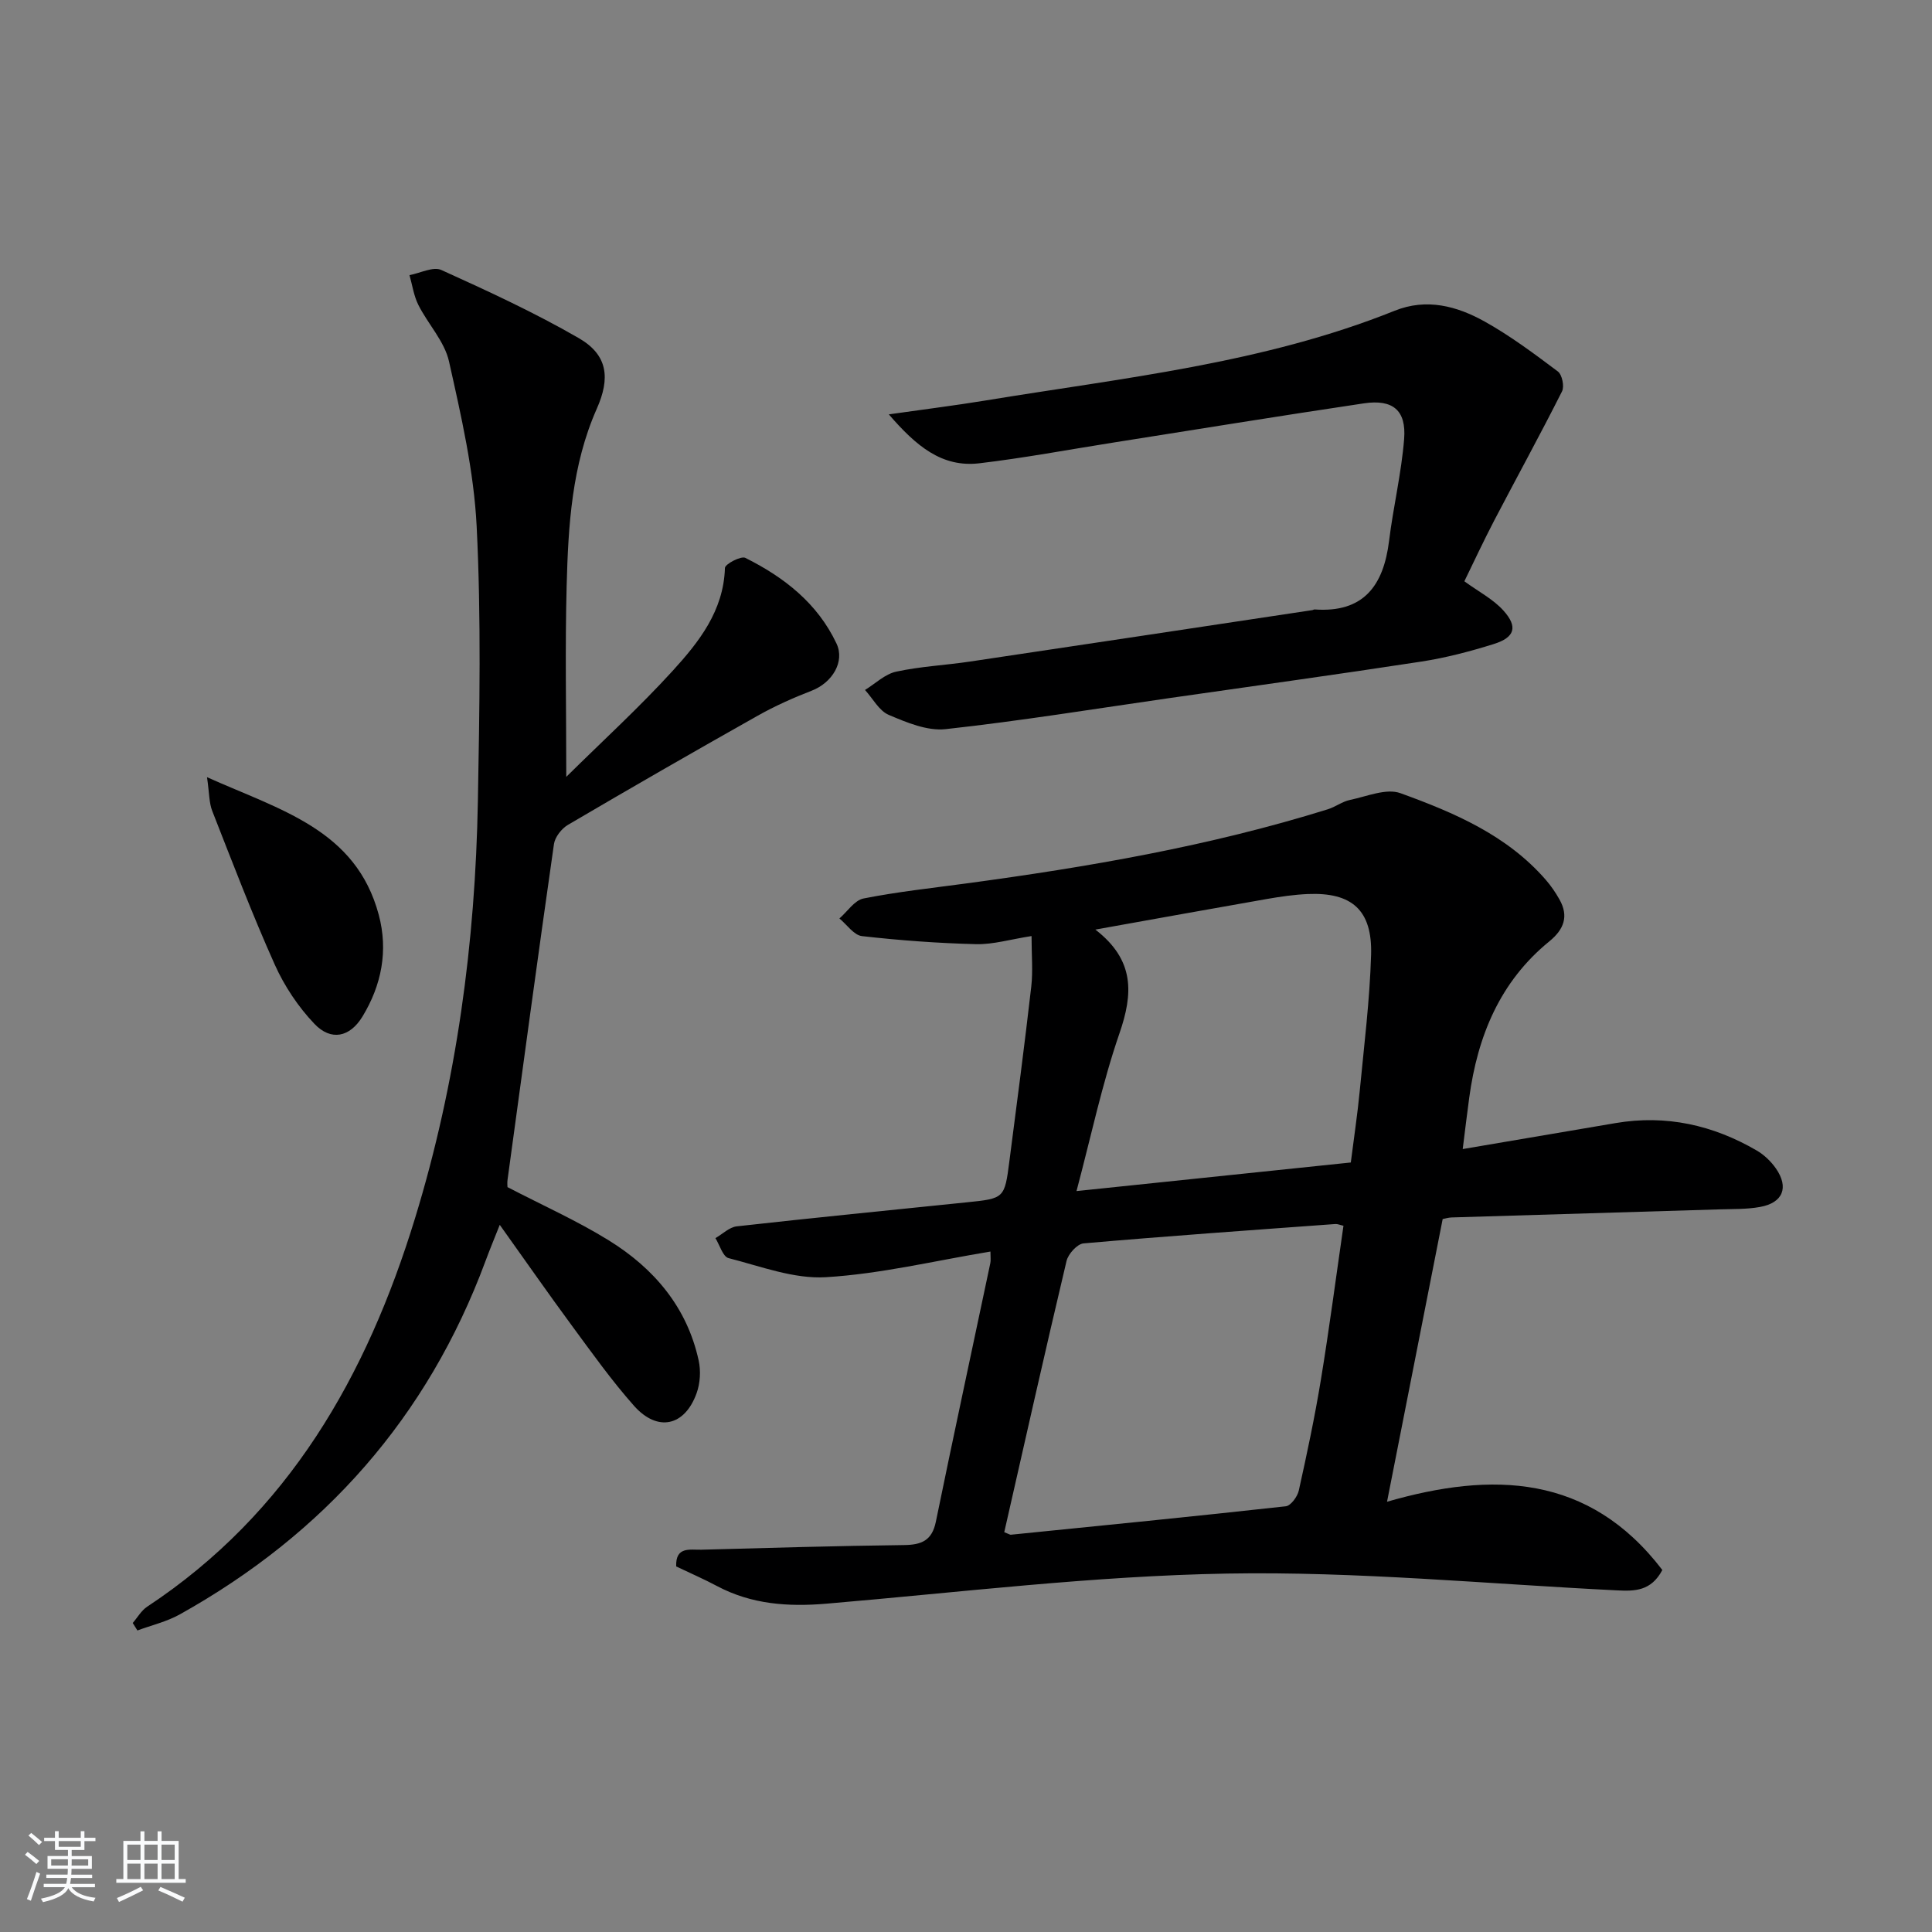 <svg enable-background="new 0 0 400 400" viewBox="0 0 400 400" xmlns="http://www.w3.org/2000/svg"><rect x="0" y="0" width="400" height="400" fill="#808080" stroke="none"/><path d="m5.17 384 .55-.58c.85.61 1.65 1.24 2.4 1.87l-.59.64c-.83-.73-1.62-1.38-2.36-1.93m1.22 9.53-.82-.34c.71-1.76 1.37-3.64 1.98-5.63.24.13.5.25.76.36-.6 1.67-1.24 3.54-1.92 5.61m-.5-13.5.57-.54c.56.44 1.31 1.06 2.26 1.87l-.65.64c-.67-.66-1.4-1.32-2.18-1.97m3.25.46h2.24v-1.36h.77v1.36h4.57v-1.36h.76v1.36h2.28v.69h-2.28v1.84h-2.64v1.26h4.18v2.64h-4.21c0 .45-.02.86-.05 1.21h4.32v.69h-4.38c-.04.34-.1.75-.19 1.22h5.15v.69h-4.82c.87 1.19 2.51 1.92 4.93 2.19-.17.31-.3.57-.37.76-2.77-.49-4.52-1.41-5.26-2.76-.56 1.26-2.3 2.23-5.24 2.9-.12-.24-.26-.48-.43-.72 2.73-.55 4.38-1.34 4.96-2.38h-4.38v-.69h4.65c.1-.38.17-.79.21-1.22h-4.32v-.69h4.4c.03-.34.05-.75.05-1.21h-4.2v-2.64h4.23v-1.26h-2.69v-1.84h-2.24zm1.46 4.46v1.29h3.45c.01-.4.02-.57.01-.53v-.32-.45h-3.46zm1.55-2.59h4.57v-1.19h-4.57zm6.11 2.59h-3.42v.77c-.01.19-.01.37-.02.53h3.44z" fill="#fafbfc"/><path d="m32.63 379.16h.82v1.98h3.54v7.89h1.46v.78h-14.37v-.78h1.46v-7.89h3.54v-1.98h.82v1.98h2.73zm-3.49 11.48.5.73c-1.61.82-3.28 1.63-5 2.42-.13-.27-.28-.55-.44-.82 1.75-.73 3.4-1.5 4.94-2.33m-2.78-5.55h2.73v-3.18h-2.73zm0 3.95h2.73v-3.2h-2.73zm3.54-3.95h2.73v-3.18h-2.73zm0 3.95h2.73v-3.2h-2.73zm7.89 4.68c-1.84-.92-3.51-1.7-5.02-2.32l.45-.73c1.89.8 3.57 1.55 5.04 2.23zm-1.62-11.81h-2.73v3.18h2.73zm-2.73 7.13h2.73v-3.2h-2.73z" fill="#fafbfc"/><g fill="#000001"><path d="m344.17 325.05c-2.33 4.4-5.74 4.4-9.38 4.22-26.9-1.33-53.82-3.95-80.69-3.48-27.68.48-55.31 3.88-82.94 6.23-7.98.68-15.57.16-22.76-3.67-2.74-1.46-5.61-2.7-8.4-4.03-.17-4.21 2.9-3.41 5.22-3.47 13.97-.38 27.95-.79 41.92-.96 3.64-.04 5.82-.92 6.62-4.84 3.66-17.87 7.52-35.7 11.28-53.55.12-.59.02-1.23.02-2.38-11.55 1.91-22.74 4.63-34.06 5.31-6.63.4-13.5-2.25-20.16-3.95-1.18-.3-1.83-2.7-2.72-4.14 1.47-.84 2.88-2.27 4.43-2.44 15.85-1.77 31.72-3.34 47.59-4.97 7.81-.8 7.85-.8 8.85-8.58 1.56-12.02 3.14-24.03 4.52-36.07.37-3.22.06-6.52.06-10.48-4.38.68-7.94 1.76-11.47 1.68-7.9-.2-15.8-.78-23.64-1.67-1.67-.19-3.12-2.38-4.67-3.65 1.65-1.43 3.13-3.77 5-4.14 6.98-1.38 14.09-2.15 21.15-3.1 25.35-3.41 50.5-7.74 74.98-15.37 1.57-.49 2.98-1.6 4.57-1.93 3.48-.72 7.52-2.47 10.46-1.4 11.09 4.02 22.03 8.67 30.08 17.93 1.08 1.24 2.03 2.63 2.84 4.07 1.97 3.49.92 6.22-2.1 8.68-10.24 8.34-14.85 19.63-16.58 32.35-.46 3.37-.86 6.75-1.35 10.65 11.11-1.89 21.39-3.64 31.67-5.38 10.44-1.77 20.15.41 29.2 5.68 1.53.89 2.95 2.25 3.97 3.71 2.74 3.94 1.46 7.13-3.3 7.98-2.76.5-5.64.41-8.47.5-18.46.56-36.92 1.1-55.37 1.67-.64.02-1.28.22-1.85.33-3.8 19.33-7.57 38.48-11.52 58.53 21.74-6.28 41.81-5.77 57 14.13zm-136.25-7.83c1.04.42 1.2.54 1.35.53 18.99-1.91 37.98-3.79 56.94-5.89 1.03-.11 2.41-1.99 2.69-3.25 1.69-7.6 3.31-15.23 4.57-22.91 1.74-10.59 3.13-21.24 4.68-31.92-.73-.16-1.21-.39-1.67-.36-17.38 1.27-34.77 2.49-52.14 4.01-1.31.11-3.19 2.19-3.53 3.66-4.43 18.67-8.63 37.39-12.89 56.13zm71.75-76.54c.66-5.23 1.38-9.97 1.84-14.73.9-9.41 2.08-18.83 2.36-28.27.27-9.26-3.98-12.97-13.11-12.58-2.8.12-5.61.53-8.38 1.01-11.49 2.01-22.96 4.09-35.6 6.35 8.24 6.36 7.81 13.33 4.98 21.52-3.58 10.39-5.85 21.22-8.88 32.62 19.17-1.99 37.74-3.93 56.79-5.92z"/><path d="m27.48 336.02c.99-1.14 1.78-2.58 3-3.38 29.31-19.36 45.45-47.79 55.45-80.42 8.62-28.13 12.48-57.03 13.01-86.37.34-18.94.69-37.93-.25-56.83-.57-11.48-3.21-22.92-5.73-34.2-.93-4.15-4.34-7.71-6.34-11.68-.95-1.89-1.25-4.11-1.84-6.18 2.23-.41 4.91-1.83 6.6-1.06 9.65 4.37 19.3 8.82 28.46 14.11 6.02 3.48 6.53 8.28 3.72 14.61-5.17 11.65-5.91 24.14-6.24 36.6-.34 12.73-.08 25.48-.08 39.62 7.63-7.54 15.15-14.41 22-21.92 5.46-5.99 10.58-12.44 10.85-21.33.02-.8 3.32-2.54 4.22-2.09 8.02 4 14.94 9.39 18.88 17.74 1.77 3.75-.87 8.11-5.14 9.76-3.82 1.48-7.61 3.17-11.18 5.18-13.16 7.41-26.25 14.94-39.27 22.59-1.33.78-2.7 2.53-2.91 3.99-3.32 23.15-6.45 46.34-9.61 69.51-.09.64-.01 1.3-.01 1.51 7.23 3.76 14.37 6.94 20.96 11.02 9.34 5.78 16.21 13.81 18.62 24.87.47 2.14.32 4.7-.42 6.76-2.46 6.87-8.1 8.11-12.97 2.62-4.62-5.21-8.69-10.93-12.83-16.55-4.92-6.68-9.66-13.49-14.96-20.91-1.14 2.88-2.11 5.21-2.98 7.57-11.97 32.25-33.34 56.39-63.26 73.08-2.7 1.51-5.84 2.24-8.78 3.33-.33-.51-.65-1.03-.97-1.55z"/><path d="m184.02 85.79c7.51-1.07 13.71-1.84 19.88-2.85 28.62-4.71 57.62-7.67 84.87-18.61 6.61-2.65 12.88-.96 18.63 2.25 5.32 2.97 10.25 6.66 15.14 10.33.88.66 1.38 3.1.86 4.12-4.53 8.99-9.38 17.82-14.04 26.74-2.21 4.24-4.23 8.58-6.18 12.58 2.94 2.15 5.97 3.7 8.09 6.06 3.04 3.38 2.36 5.56-2 6.93-4.9 1.53-9.92 2.85-14.98 3.63-17.37 2.67-34.77 5.06-52.16 7.56-15.44 2.22-30.85 4.73-46.34 6.43-3.8.42-8.07-1.37-11.78-2.95-2.01-.85-3.3-3.39-4.92-5.16 2.14-1.31 4.13-3.29 6.45-3.79 5.01-1.09 10.19-1.33 15.28-2.09 23.63-3.52 47.25-7.09 70.88-10.65.16-.02.32-.15.48-.14 10.17.73 14.27-4.97 15.41-14.18.87-7.06 2.56-14.04 3.12-21.11.47-5.97-2.35-8.27-8.34-7.38-17.37 2.59-34.71 5.41-52.06 8.15-9.18 1.45-18.33 3.17-27.56 4.26-7.74.9-13.05-3.55-18.73-10.13z"/><path d="m42.86 160.91c15.31 6.86 30.84 10.86 35.56 28.5 1.98 7.42.58 14.54-3.36 21.03-2.61 4.31-6.52 5.16-9.97 1.53-3.35-3.52-6.21-7.81-8.2-12.25-4.68-10.44-8.76-21.15-12.94-31.8-.67-1.68-.6-3.65-1.09-7.01z"/></g></svg>
